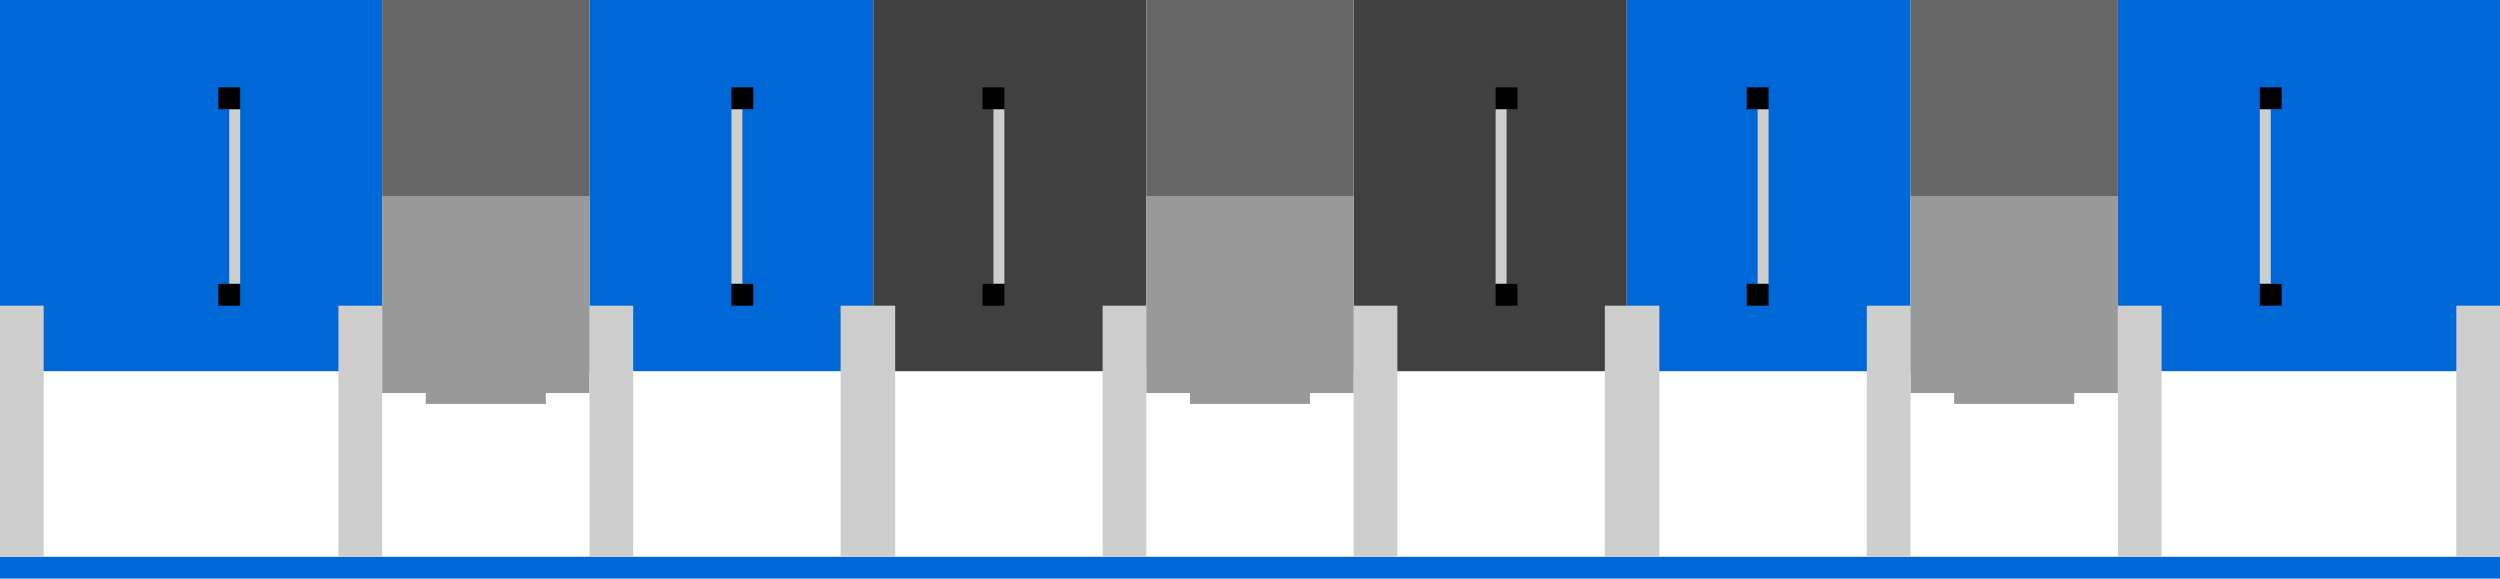 <svg version="1.2" xmlns="http://www.w3.org/2000/svg" viewBox="0 0 229 53" width="229" height="53">
	<title>f41509ca988e4d78cf757d2e7c43a96db494a39b_2_690x334</title>
	<style>
		.s0 { fill: #0068d6 }
		.s1 { fill: #404040 }
		.s2 { fill: #999999 }
		.s3 { fill: #666666 }
		.s4 { fill: #cecece }
		.s5 { fill: #000000 }
	</style>
	<g id="blue-zone">
		<path class="s0" d="m0 51h229v2h-229z"/>
		<path class="s0" d="m0 0h35v34h-35z"/>
		<path class="s0" d="m54 0h26v34h-26z"/>
		<path class="s0" d="m149 0h26v34h-26z"/>
		<path class="s0" d="m194 0h35v34h-35z"/>
	</g>
	<g id="coop-zone">
		<path class="s1" d="m80 0h25v34h-25z"/>
		<path class="s1" d="m124 0h25v34h-25z"/>
	</g>
	<g id="shelfs">
		<path class="s2" d="m35 18h19v18h-19z"/>
		<path class="s2" d="m39 36h11v1h-11z"/>
		<path class="s2" d="m105 18h19v18h-19z"/>
		<path class="s2" d="m109 36h11v1h-11z"/>
		<path class="s2" d="m175 18h19v18h-19z"/>
		<path class="s2" d="m179 36h11v1h-11z"/>
		<path class="s3" d="m35 0h19v18h-19z"/>
		<path class="s3" d="m105 0h19v18h-19z"/>
		<path class="s3" d="m175 0h19v18h-19z"/>
	</g>
	<g id="pillars">
		<path class="s4" d="m21 10h1v16h-1z"/>
		<path class="s0" d="m67 10h1v16h-1z"/>
		<path class="s4" d="m91 10h1v16h-1z"/>
		<path class="s4" d="m137 10h1v16h-1z"/>
		<path class="s4" d="m161 10h1v16h-1z"/>
		<path class="s4" d="m207 10h1v16h-1z"/>
		<path class="s5" d="m20 8h2v2h-2z"/>
		<path class="s4" d="m67 10h1v16h-1z"/>
		<path class="s5" d="m20 26h2v2h-2z"/>
		<path class="s5" d="m67 8h2v2h-2z"/>
		<path class="s5" d="m67 26h2v2h-2z"/>
		<path class="s5" d="m90 8h2v2h-2z"/>
		<path class="s5" d="m90 26h2v2h-2z"/>
		<path class="s5" d="m137 8h2v2h-2z"/>
		<path class="s5" d="m137 26h2v2h-2z"/>
		<path class="s5" d="m160 8h2v2h-2z"/>
		<path class="s5" d="m160 26h2v2h-2z"/>
		<path class="s5" d="m207 8h2v2h-2z"/>
		<path class="s5" d="m207 26h2v2h-2z"/>
	</g>
	<g id="posts">
		<path class="s4" d="m0 28h4v23h-4z"/>
		<path class="s4" d="m31 28h4v23h-4z"/>
		<path class="s4" d="m54 28h4v23h-4z"/>
		<path class="s4" d="m77 28h5v23h-5z"/>
		<path class="s4" d="m101 28h4v23h-4z"/>
		<path class="s4" d="m124 28h4v23h-4z"/>
		<path class="s4" d="m147 28h5v23h-5z"/>
		<path class="s4" d="m171 28h4v23h-4z"/>
		<path class="s4" d="m194 28h4v23h-4z"/>
		<path class="s4" d="m225 28h4v23h-4z"/>
	</g>
</svg>